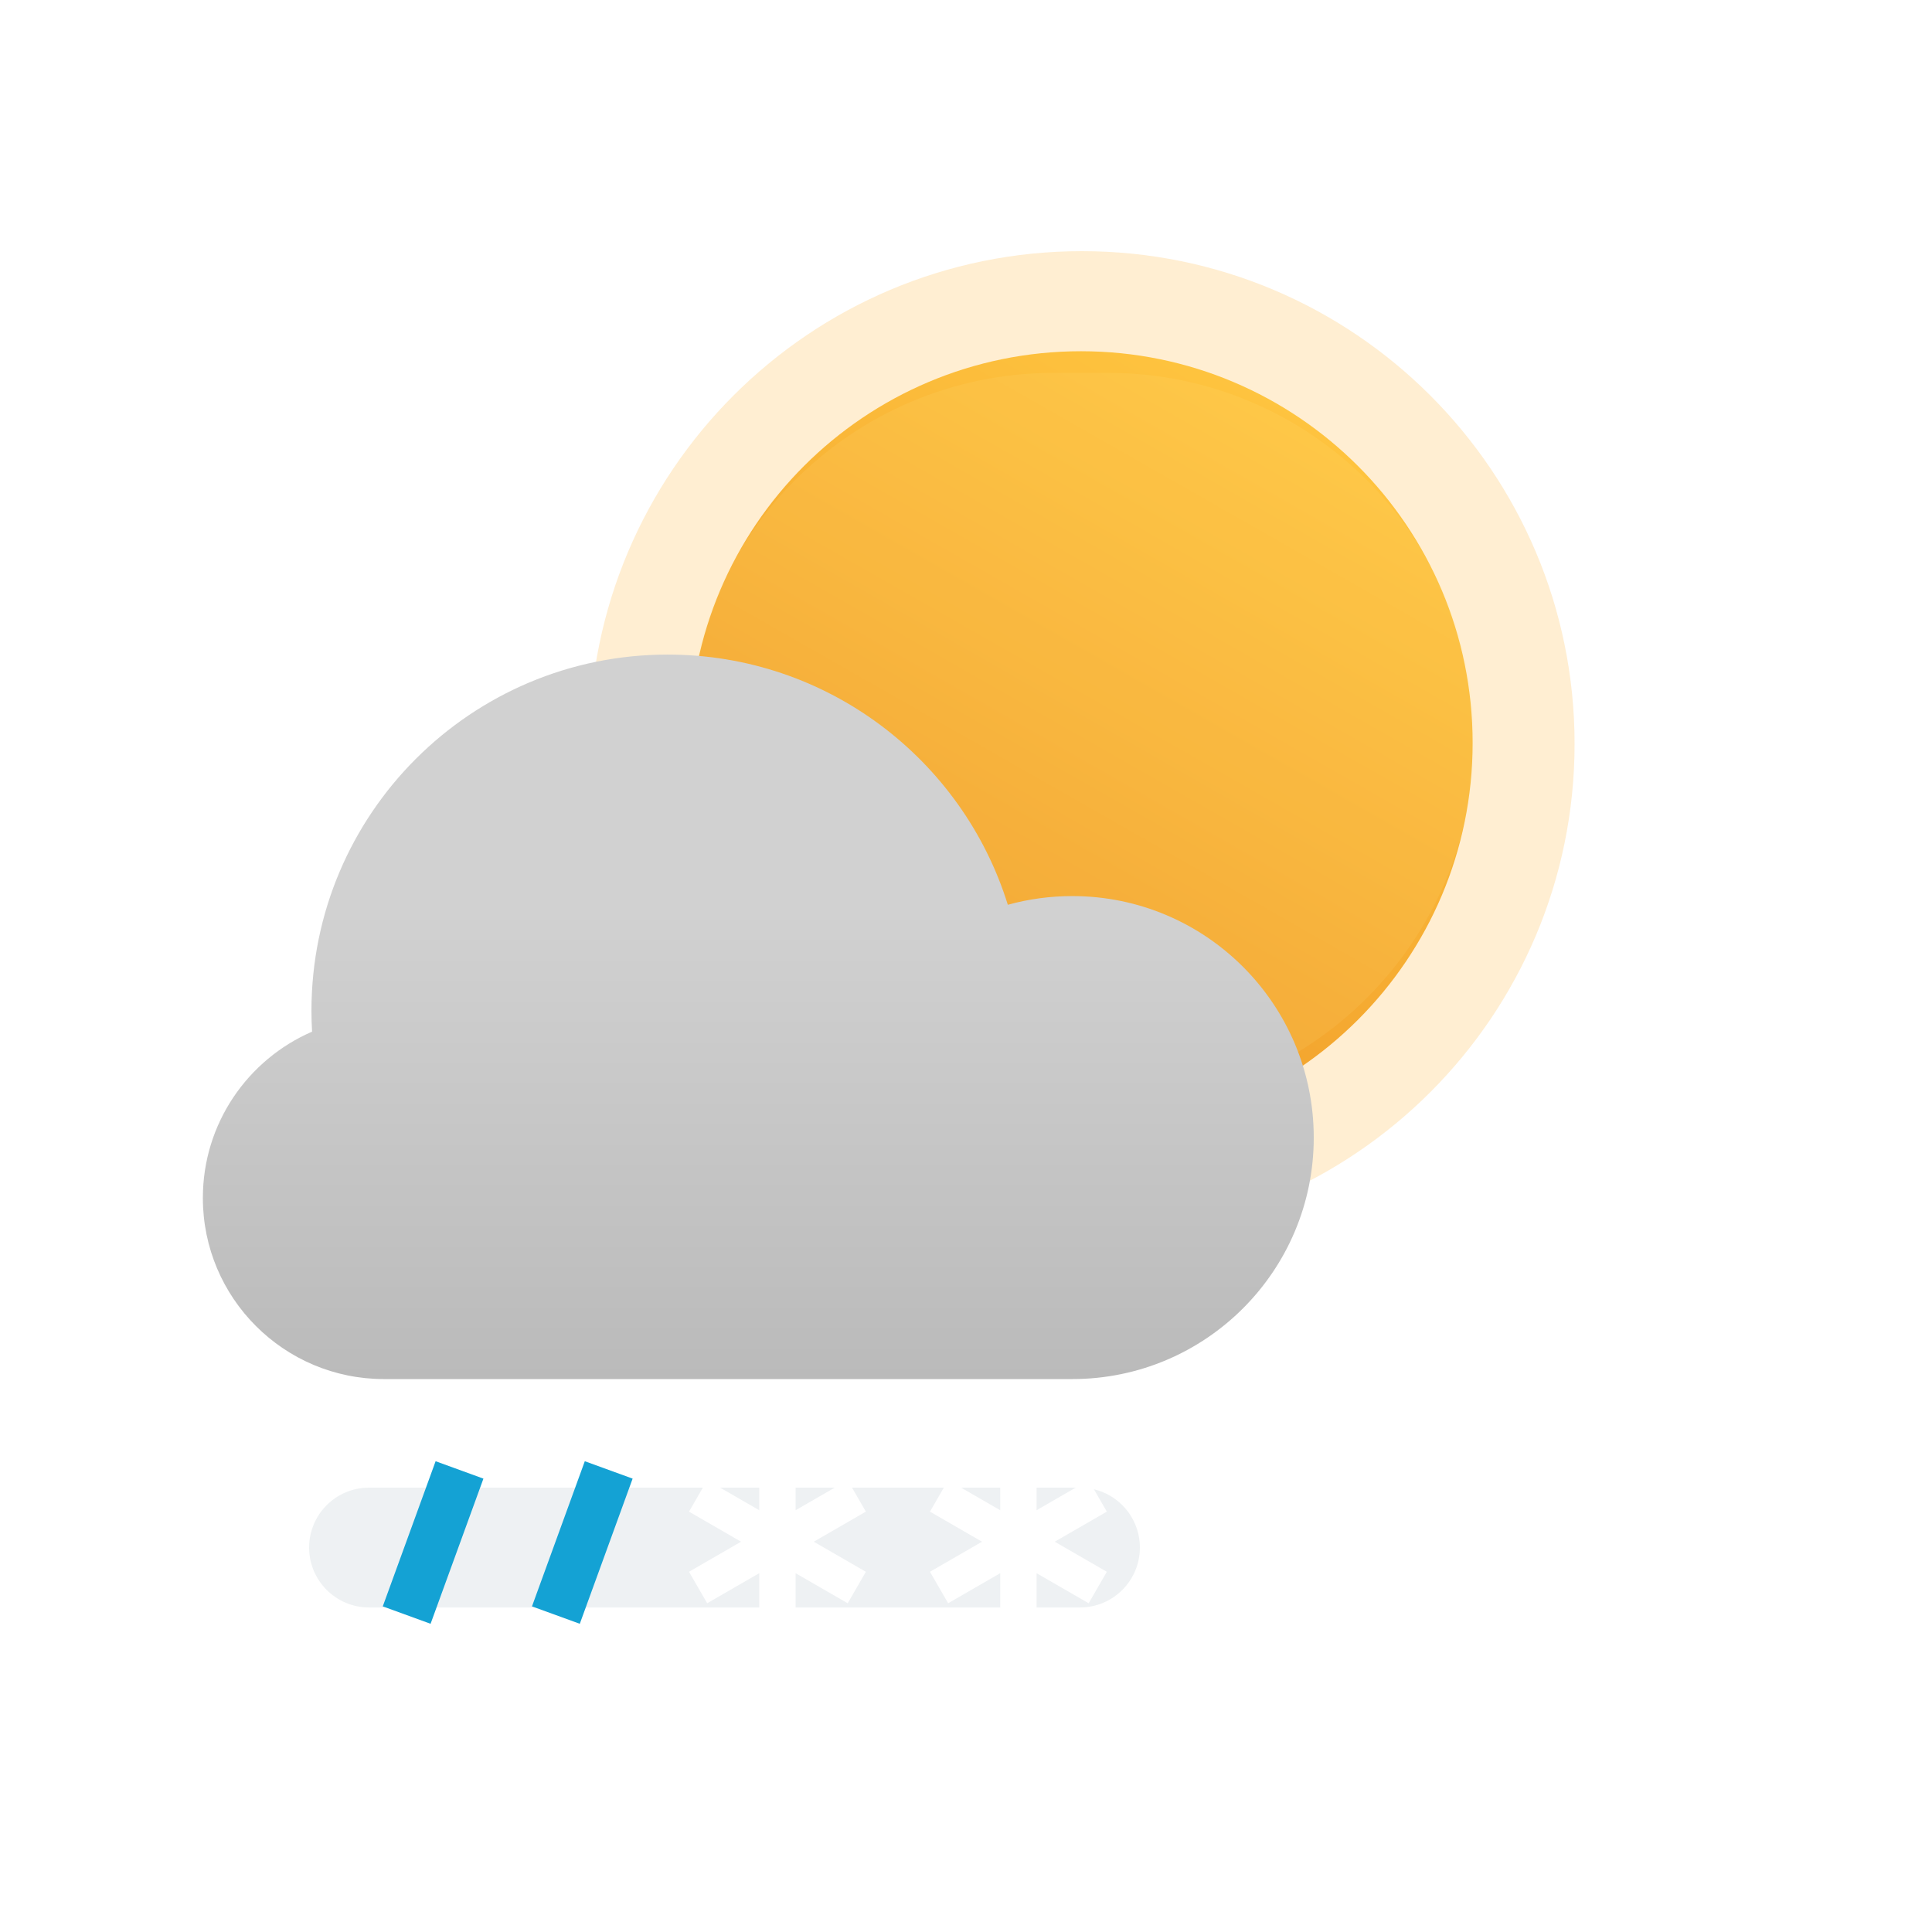 <svg width="200" height="200" viewBox="0 0 200 200" fill="none" xmlns="http://www.w3.org/2000/svg">
<g clip-path="url(#clip0_27_293)">
<g opacity="0.2" filter="url(#filter0_f_27_293)">
<path d="M163 77C163 105.167 140.167 128 112 128C83.833 128 61 105.167 61 77C61 48.834 83.833 26 112 26C140.167 26 163 48.834 163 77Z" fill="#FFA91E"/>
</g>
<path d="M152.446 76.903C152.446 99.294 134.294 117.446 111.903 117.446C89.511 117.446 71.359 99.294 71.359 76.903C71.359 54.511 89.511 36.359 111.903 36.359C134.294 36.359 152.446 54.511 152.446 76.903Z" fill="url(#paint0_linear_27_293)"/>
<g opacity="0.1" filter="url(#filter1_f_27_293)">
<path d="M114.692 38.602H109.106C88.173 38.602 71.203 55.572 71.203 76.505C71.203 97.438 88.173 114.408 109.106 114.408H114.692C135.625 114.408 152.595 97.438 152.595 76.505C152.595 55.572 135.625 38.602 114.692 38.602Z" fill="#FFEF9A"/>
</g>
<g opacity="0.1" filter="url(#filter2_f_27_293)">
<path d="M111.798 154H38.202C34.777 154 32 156.777 32 160.202C32 163.627 34.777 166.404 38.202 166.404H111.798C115.223 166.404 118 163.627 118 160.202C118 156.777 115.223 154 111.798 154Z" fill="#517581"/>
</g>
<g filter="url(#filter3_d_27_293)">
<path d="M80.48 167.203V151.996M73.895 155.797L87.064 163.4M73.895 163.398L87.064 155.795" stroke="white" stroke-width="3.763" stroke-linecap="square"/>
</g>
<g filter="url(#filter4_d_27_293)">
<path d="M105.426 167.203V151.996M98.84 155.797L112.009 163.4M98.84 163.398L112.009 155.795" stroke="white" stroke-width="3.763" stroke-linecap="square"/>
</g>
<path d="M46.668 154.641L43 164.718M62.113 154.641L58.446 164.718" stroke="#14A2D4" stroke-width="5.268" stroke-linecap="square"/>
<g filter="url(#filter5_d_27_293)">
<path fill-rule="evenodd" clip-rule="evenodd" d="M39.75 137.999V138H110.999V137.999H111C124.806 137.999 135.999 126.806 135.999 113C135.999 99.193 124.806 88 111 88C108.69 88 106.453 88.313 104.33 88.9C99.659 73.894 85.66 63 69.117 63C48.751 63 32.242 79.51 32.242 99.874C32.242 100.6 32.263 101.321 32.305 102.036C25.653 104.917 21 111.54 21 119.25C21 129.605 29.395 137.999 39.75 137.999Z" fill="url(#paint1_linear_27_293)"/>
</g>
</g>
<defs>
<filter id="filter0_f_27_293" x="59.692" y="24.692" width="104.616" height="104.616" filterUnits="userSpaceOnUse" color-interpolation-filters="sRGB">
<feFlood flood-opacity="0" result="BackgroundImageFix"/>
<feBlend mode="normal" in="SourceGraphic" in2="BackgroundImageFix" result="shape"/>
<feGaussianBlur stdDeviation="0.654" result="effect1_foregroundBlur_27_293"/>
</filter>
<filter id="filter1_f_27_293" x="31.305" y="-1.296" width="161.188" height="155.602" filterUnits="userSpaceOnUse" color-interpolation-filters="sRGB">
<feFlood flood-opacity="0" result="BackgroundImageFix"/>
<feBlend mode="normal" in="SourceGraphic" in2="BackgroundImageFix" result="shape"/>
<feGaussianBlur stdDeviation="19.949" result="effect1_foregroundBlur_27_293"/>
</filter>
<filter id="filter2_f_27_293" x="4.164" y="126.164" width="141.672" height="68.076" filterUnits="userSpaceOnUse" color-interpolation-filters="sRGB">
<feFlood flood-opacity="0" result="BackgroundImageFix"/>
<feBlend mode="normal" in="SourceGraphic" in2="BackgroundImageFix" result="shape"/>
<feGaussianBlur stdDeviation="13.918" result="effect1_foregroundBlur_27_293"/>
</filter>
<filter id="filter3_d_27_293" x="63.325" y="142.115" width="34.309" height="34.97" filterUnits="userSpaceOnUse" color-interpolation-filters="sRGB">
<feFlood flood-opacity="0" result="BackgroundImageFix"/>
<feColorMatrix in="SourceAlpha" type="matrix" values="0 0 0 0 0 0 0 0 0 0 0 0 0 0 0 0 0 0 127 0" result="hardAlpha"/>
<feOffset/>
<feGaussianBlur stdDeviation="4"/>
<feComposite in2="hardAlpha" operator="out"/>
<feColorMatrix type="matrix" values="0 0 0 0 0 0 0 0 0 0 0 0 0 0 0 0 0 0 0.12 0"/>
<feBlend mode="normal" in2="BackgroundImageFix" result="effect1_dropShadow_27_293"/>
<feBlend mode="normal" in="SourceGraphic" in2="effect1_dropShadow_27_293" result="shape"/>
</filter>
<filter id="filter4_d_27_293" x="88.27" y="142.115" width="34.309" height="34.97" filterUnits="userSpaceOnUse" color-interpolation-filters="sRGB">
<feFlood flood-opacity="0" result="BackgroundImageFix"/>
<feColorMatrix in="SourceAlpha" type="matrix" values="0 0 0 0 0 0 0 0 0 0 0 0 0 0 0 0 0 0 127 0" result="hardAlpha"/>
<feOffset/>
<feGaussianBlur stdDeviation="4"/>
<feComposite in2="hardAlpha" operator="out"/>
<feColorMatrix type="matrix" values="0 0 0 0 0 0 0 0 0 0 0 0 0 0 0 0 0 0 0.12 0"/>
<feBlend mode="normal" in2="BackgroundImageFix" result="effect1_dropShadow_27_293"/>
<feBlend mode="normal" in="SourceGraphic" in2="effect1_dropShadow_27_293" result="shape"/>
</filter>
<filter id="filter5_d_27_293" x="11.476" y="58.238" width="134.047" height="94.048" filterUnits="userSpaceOnUse" color-interpolation-filters="sRGB">
<feFlood flood-opacity="0" result="BackgroundImageFix"/>
<feColorMatrix in="SourceAlpha" type="matrix" values="0 0 0 0 0 0 0 0 0 0 0 0 0 0 0 0 0 0 127 0" result="hardAlpha"/>
<feOffset dy="4.762"/>
<feGaussianBlur stdDeviation="4.762"/>
<feComposite in2="hardAlpha" operator="out"/>
<feColorMatrix type="matrix" values="0 0 0 0 0 0 0 0 0 0 0 0 0 0 0 0 0 0 0.02 0"/>
<feBlend mode="normal" in2="BackgroundImageFix" result="effect1_dropShadow_27_293"/>
<feBlend mode="normal" in="SourceGraphic" in2="effect1_dropShadow_27_293" result="shape"/>
</filter>
<linearGradient id="paint0_linear_27_293" x1="105.744" y1="98.971" x2="139.103" y2="40.465" gradientUnits="userSpaceOnUse">
<stop stop-color="#F3A42E"/>
<stop offset="1" stop-color="#FFC640"/>
</linearGradient>
<linearGradient id="paint1_linear_27_293" x1="75.532" y1="89.458" x2="75.532" y2="137.999" gradientUnits="userSpaceOnUse">
<stop stop-color="#D1D1D1"/>
<stop offset="1" stop-color="#BABABA"/>
</linearGradient>
<clipPath id="clip0_27_293">
<rect width="200" height="200" fill="white"/>
</clipPath>
</defs>
</svg>
